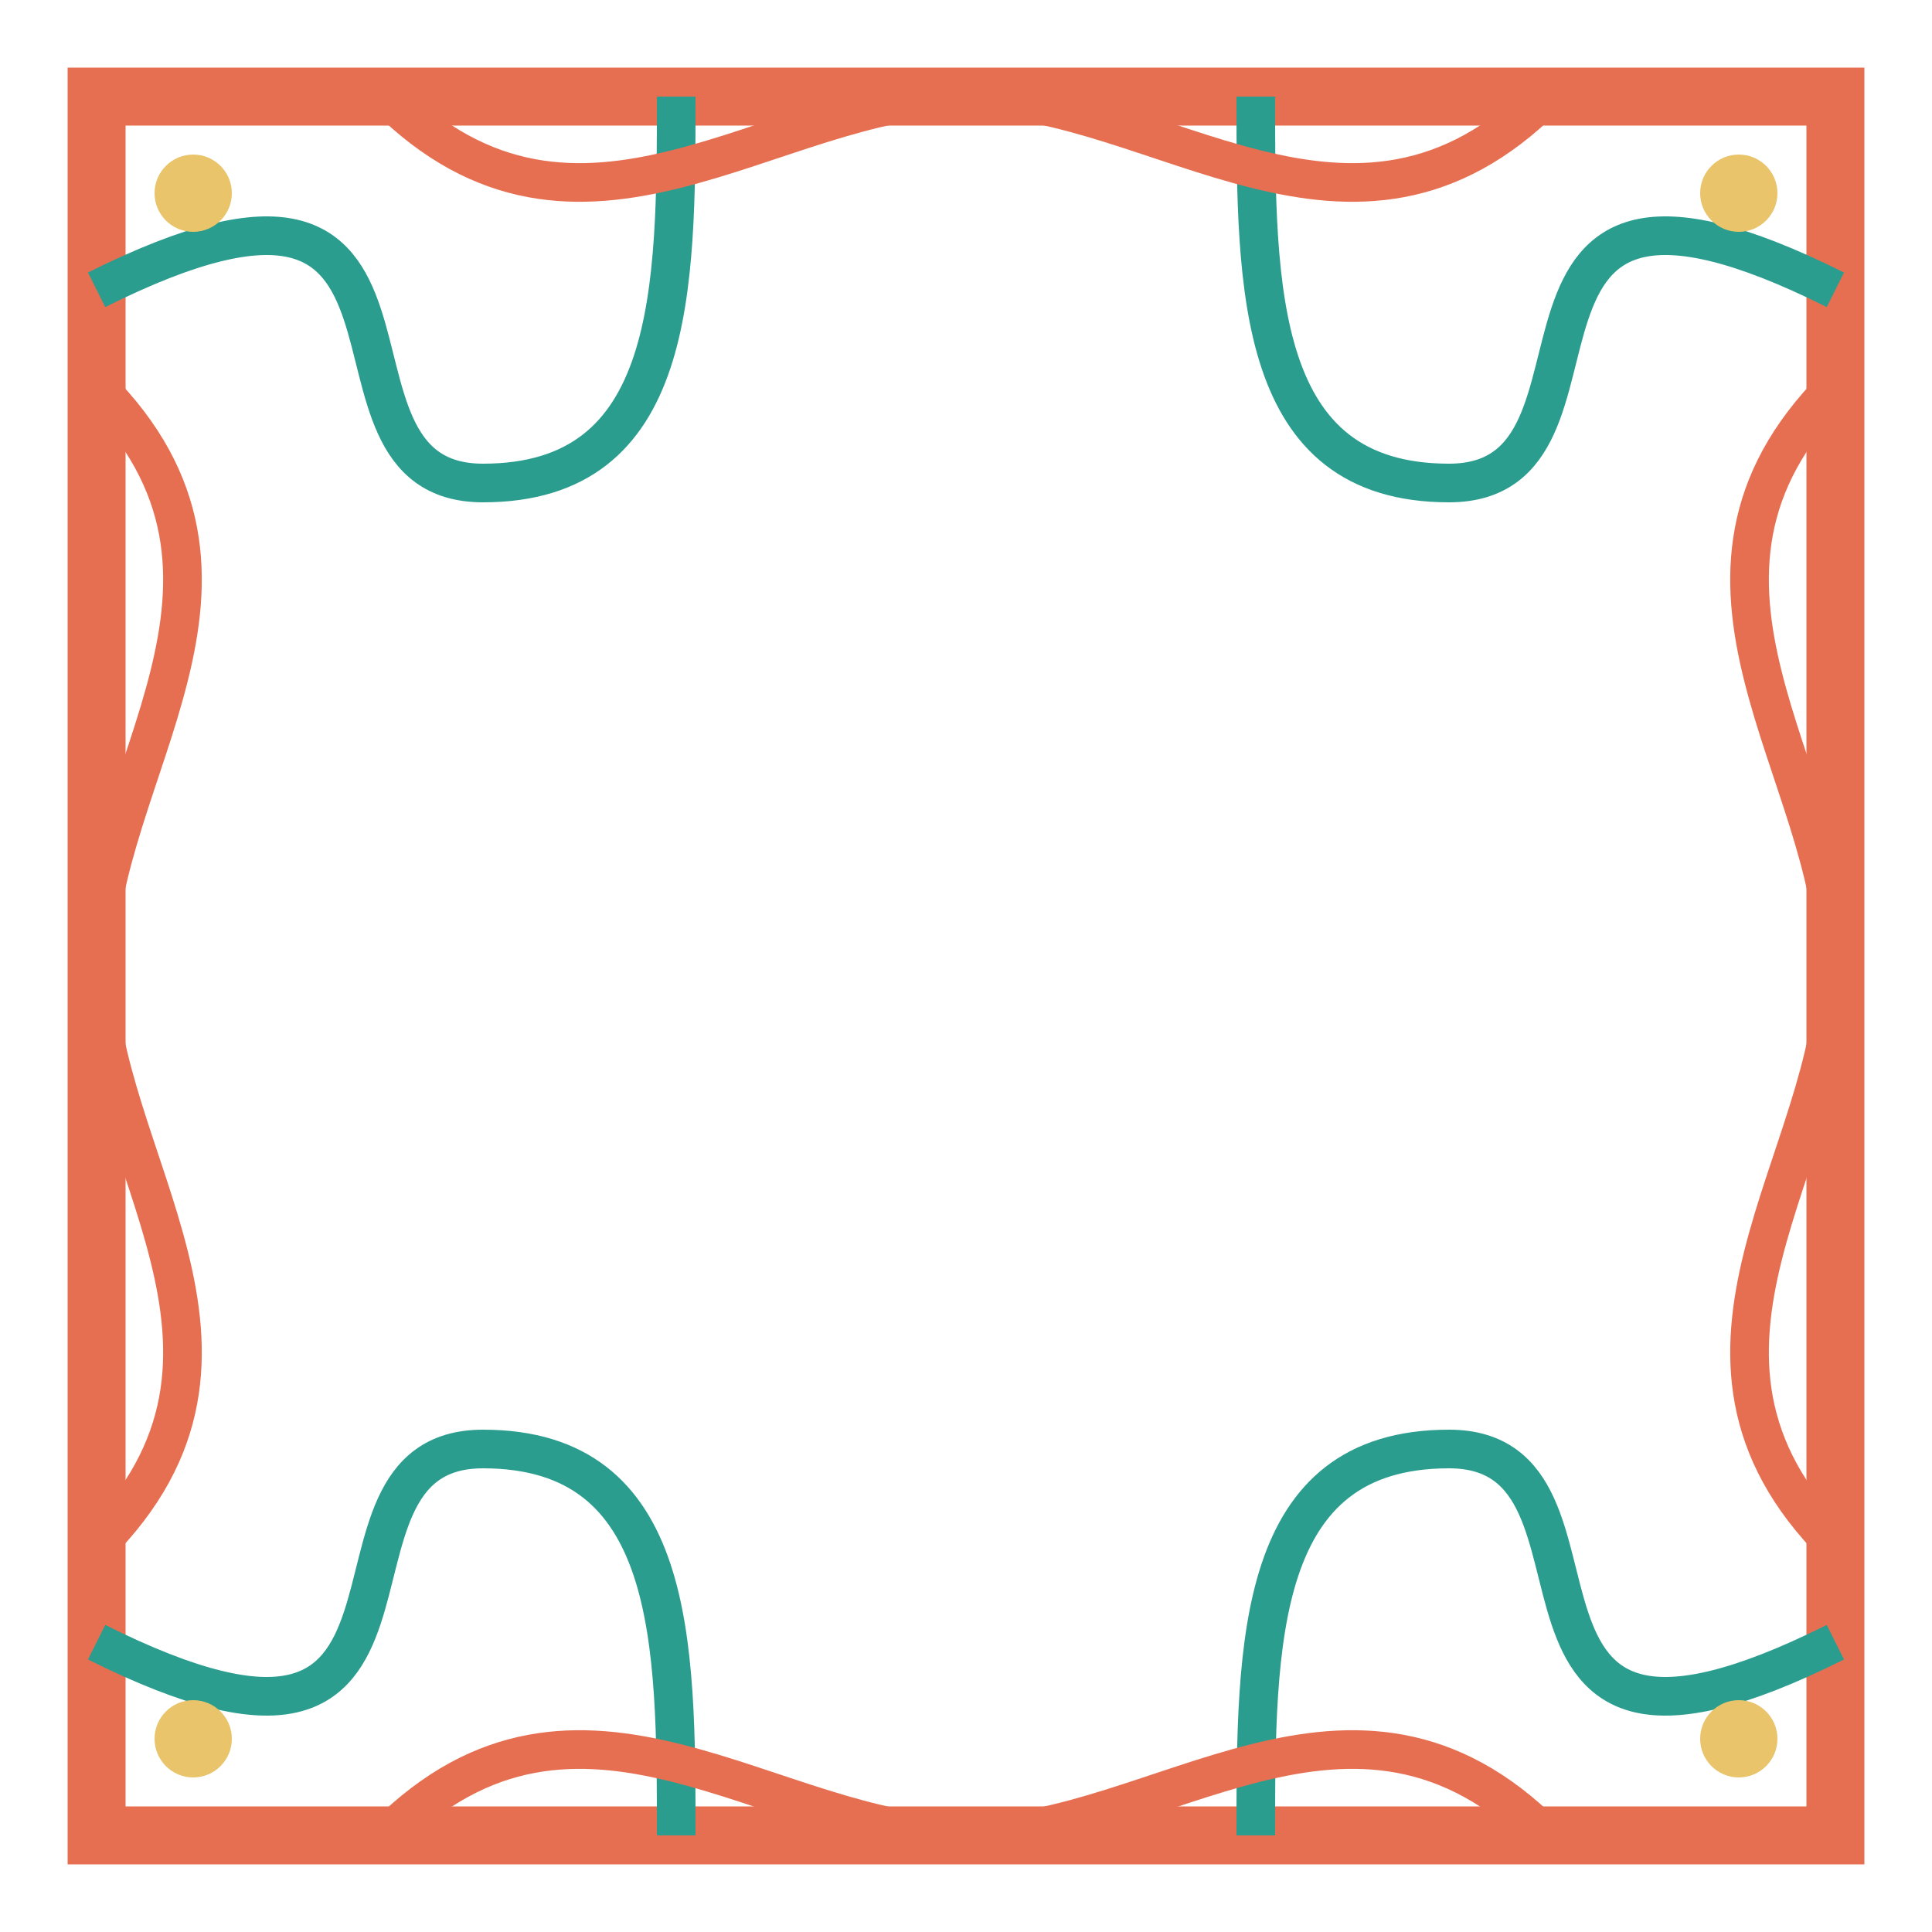 <?xml version="1.0" encoding="UTF-8" standalone="no"?>
<svg xmlns="http://www.w3.org/2000/svg" viewBox="0 0 100 100" width="100" height="100">
  <!-- Ornate Border Pattern -->
  <g stroke="#2a9d8f" stroke-width="1" fill="none">
    <!-- Main border -->
    <rect x="5" y="5" width="90" height="90" stroke="#e76f51" stroke-width="3" />
    
    <!-- Decorative corner elements -->
    <!-- Top left -->
    <path d="M5,15 C25,5 15,25 25,25 S35,15 35,5" stroke="#2a9d8f" stroke-width="2" />
    <circle cx="10" cy="10" r="2" fill="#e9c46a" stroke="none" />
    
    <!-- Top right -->
    <path d="M95,15 C75,5 85,25 75,25 S65,15 65,5" stroke="#2a9d8f" stroke-width="2" />
    <circle cx="90" cy="10" r="2" fill="#e9c46a" stroke="none" />
    
    <!-- Bottom left -->
    <path d="M5,85 C25,95 15,75 25,75 S35,85 35,95" stroke="#2a9d8f" stroke-width="2" />
    <circle cx="10" cy="90" r="2" fill="#e9c46a" stroke="none" />
    
    <!-- Bottom right -->
    <path d="M95,85 C75,95 85,75 75,75 S65,85 65,95" stroke="#2a9d8f" stroke-width="2" />
    <circle cx="90" cy="90" r="2" fill="#e9c46a" stroke="none" />
    
    <!-- Decorative swirls -->
    <path d="M20,5 C30,15 40,5 50,5 S70,15 80,5" stroke="#e76f51" stroke-width="2" />
    <path d="M20,95 C30,85 40,95 50,95 S70,85 80,95" stroke="#e76f51" stroke-width="2" />
    <path d="M5,20 C15,30 5,40 5,50 S15,70 5,80" stroke="#e76f51" stroke-width="2" />
    <path d="M95,20 C85,30 95,40 95,50 S85,70 95,80" stroke="#e76f51" stroke-width="2" />
  </g>
</svg> 
